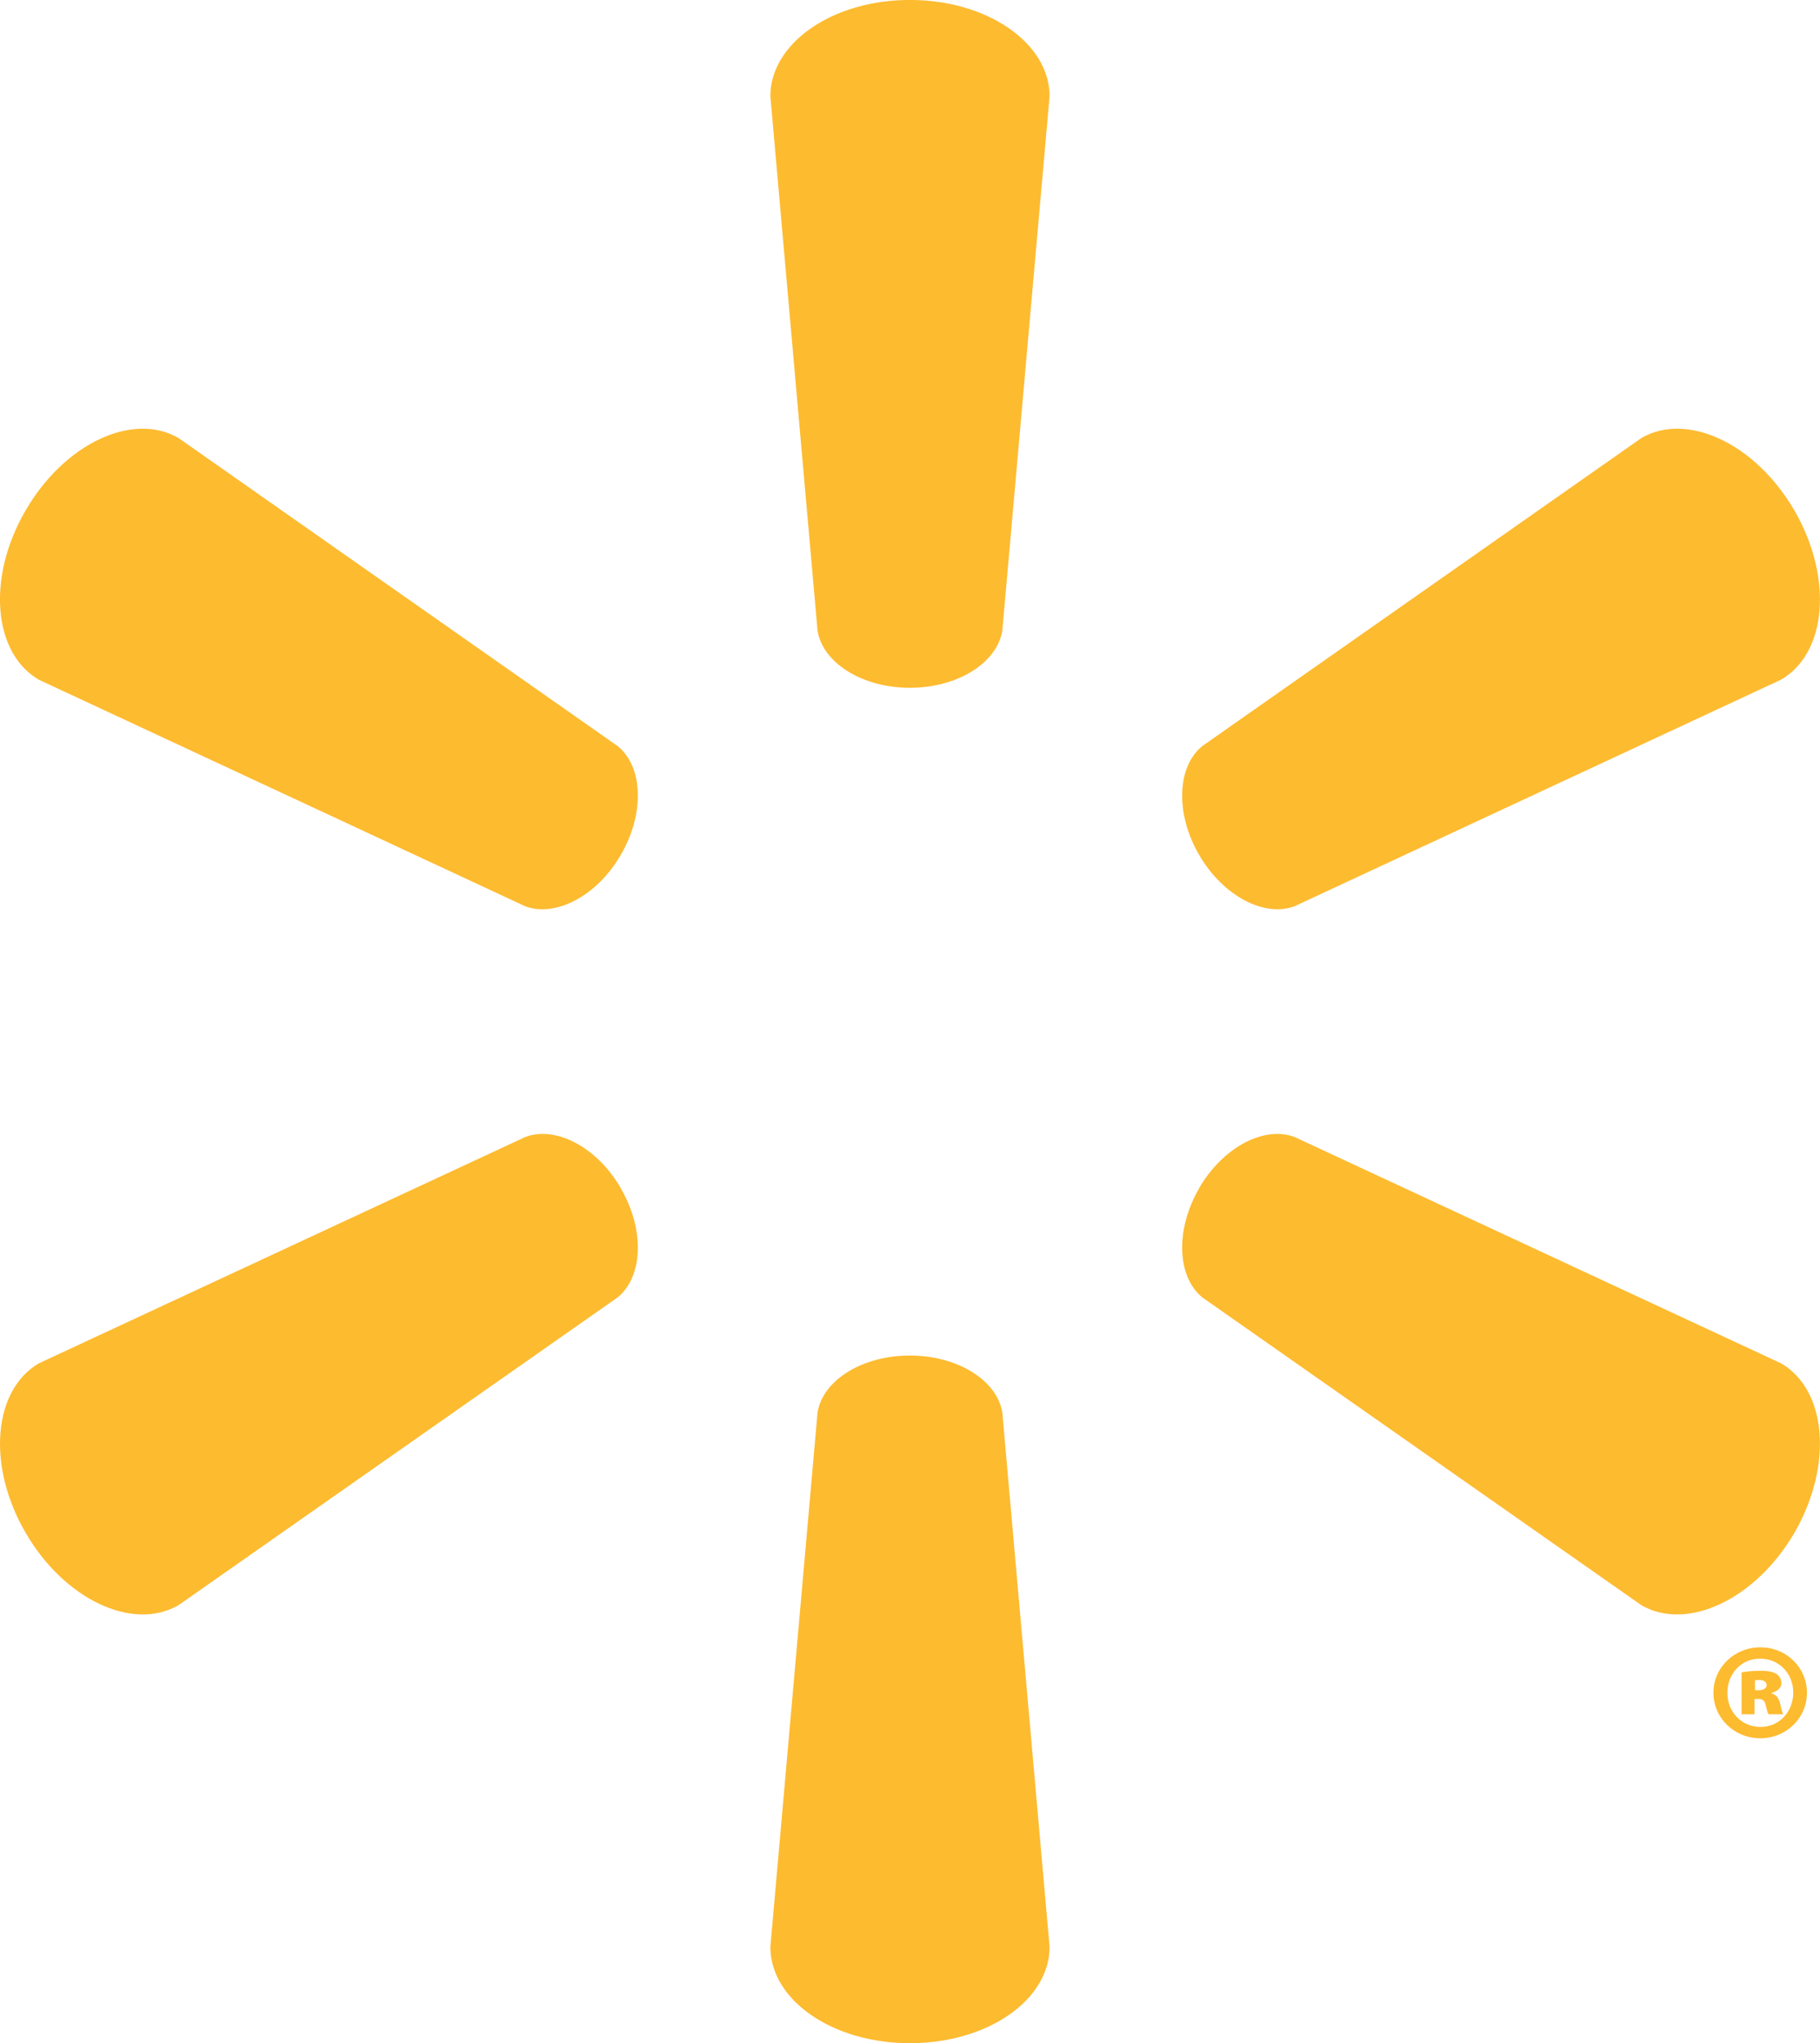 <?xml version="1.0" encoding="UTF-8" standalone="no"?>
<!-- Created with Inkscape (http://www.inkscape.org/) -->

<svg
   xmlns:dc="http://purl.org/dc/elements/1.1/"
   xmlns:cc="http://creativecommons.org/ns#"
   xmlns:rdf="http://www.w3.org/1999/02/22-rdf-syntax-ns#"
   xmlns:svg="http://www.w3.org/2000/svg"
   xmlns="http://www.w3.org/2000/svg"
   version="1.0"
   width="100%"
   height="100%"
   viewBox="0 0 38.92 43.688"
   id="svg2">
  <defs
     id="defs4" />
  <g
     transform="translate(-141.993,0)"
     id="g13816">
    <path
       d="m 161.447,14.707 c 1.024,0 1.866,-0.532 1.98,-1.22 l 1.011,-11.43 c 0,-1.13 -1.323,-2.058 -2.987,-2.058 -1.663,0 -2.984,0.927 -2.984,2.058 l 1.009,11.43 c 0.113,0.688 0.955,1.22 1.975,1.22 l -0.004,0"
       id="path2974"
       style="fill:#fdbb30;fill-opacity:1;fill-rule:nonzero;stroke:none" />
    <path
       d="m 155.27,18.277 c 0.514,-0.885 0.474,-1.881 -0.066,-2.322 l -9.395,-6.59 C 144.833,8.8 143.368,9.481 142.536,10.922 141.702,12.361 141.85,13.97 142.825,14.535 l 10.401,4.844 c 0.651,0.241 1.538,-0.223 2.047,-1.107 l -0.004,0.006"
       id="path2976"
       style="fill:#fdbb30;fill-opacity:1;fill-rule:nonzero;stroke:none" />
    <path
       d="m 167.63,18.271 c 0.512,0.885 1.395,1.349 2.046,1.107 l 10.402,-4.844 c 0.98,-0.565 1.12,-2.174 0.292,-3.612 C 179.536,9.481 178.069,8.8 177.095,9.365 l -9.395,6.59 c -0.537,0.441 -0.578,1.438 -0.066,2.322 l -0.004,-0.006"
       id="path2978"
       style="fill:#fdbb30;fill-opacity:1;fill-rule:nonzero;stroke:none" />
    <path
       d="m 161.447,28.984 c 1.024,0 1.866,0.529 1.98,1.216 l 1.011,11.429 c 0,1.133 -1.323,2.059 -2.987,2.059 -1.663,0 -2.984,-0.926 -2.984,-2.059 L 159.476,30.2 c 0.113,-0.688 0.955,-1.216 1.975,-1.216 l -0.004,0"
       id="path2980"
       style="fill:#fdbb30;fill-opacity:1;fill-rule:nonzero;stroke:none" />
    <path
       d="m 167.63,25.414 c 0.512,-0.886 1.395,-1.347 2.046,-1.103 l 10.402,4.839 c 0.98,0.566 1.12,2.176 0.292,3.618 -0.835,1.436 -2.303,2.119 -3.276,1.555 L 167.7,27.739 c -0.537,-0.446 -0.578,-1.442 -0.066,-2.326 l -0.004,10e-4"
       id="path2982"
       style="fill:#fdbb30;fill-opacity:1;fill-rule:nonzero;stroke:none" />
    <path
       d="m 155.27,25.413 c 0.514,0.884 0.474,1.88 -0.066,2.326 l -9.395,6.584 c -0.976,0.564 -2.441,-0.119 -3.272,-1.555 -0.834,-1.441 -0.686,-3.051 0.289,-3.618 l 10.401,-4.839 c 0.651,-0.245 1.538,0.216 2.047,1.103 l -0.004,-0.001"
       id="path2984"
       style="fill:#fdbb30;fill-opacity:1;fill-rule:nonzero;stroke:none" />
    <path
       d="m 179.523,36.141 0.079,0 c 0.102,0 0.17,-0.044 0.17,-0.106 0,-0.074 -0.062,-0.113 -0.159,-0.113 -0.034,0 -0.068,0.005 -0.09,0.005 l 0,0.214 -5e-5,0 z m -0.011,0.514 -0.276,0 0,-0.896 c 0.062,-0.011 0.209,-0.034 0.395,-0.034 0.203,0 0.292,0.029 0.36,0.074 0.056,0.039 0.096,0.106 0.096,0.196 0,0.091 -0.085,0.17 -0.209,0.204 l 0,0.011 c 0.101,0.028 0.158,0.101 0.186,0.23 0.028,0.13 0.045,0.181 0.062,0.215 l -0.311,0 c -0.028,-0.034 -0.044,-0.113 -0.061,-0.191 -0.017,-0.091 -0.061,-0.136 -0.152,-0.136 l -0.09,0 0,0.328 5e-5,-5e-5 z m 0.113,-1.189 c -0.394,0 -0.693,0.321 -0.693,0.733 0,0.4 0.299,0.726 0.704,0.726 0.406,0.006 0.705,-0.326 0.705,-0.733 0,-0.405 -0.299,-0.726 -0.71,-0.726 l -0.006,0 -2.5e-4,0 z m 0.018,-0.242 c 0.551,0 0.991,0.434 0.991,0.969 0,0.541 -0.44,0.975 -0.998,0.975 -0.557,0 -1.002,-0.434 -1.002,-0.975 0,-0.535 0.445,-0.969 1.002,-0.969 l 0.006,0"
       id="path3000"
       style="fill:#fdbb30;fill-opacity:1;fill-rule:nonzero;stroke:none" />
  </g>
</svg>
